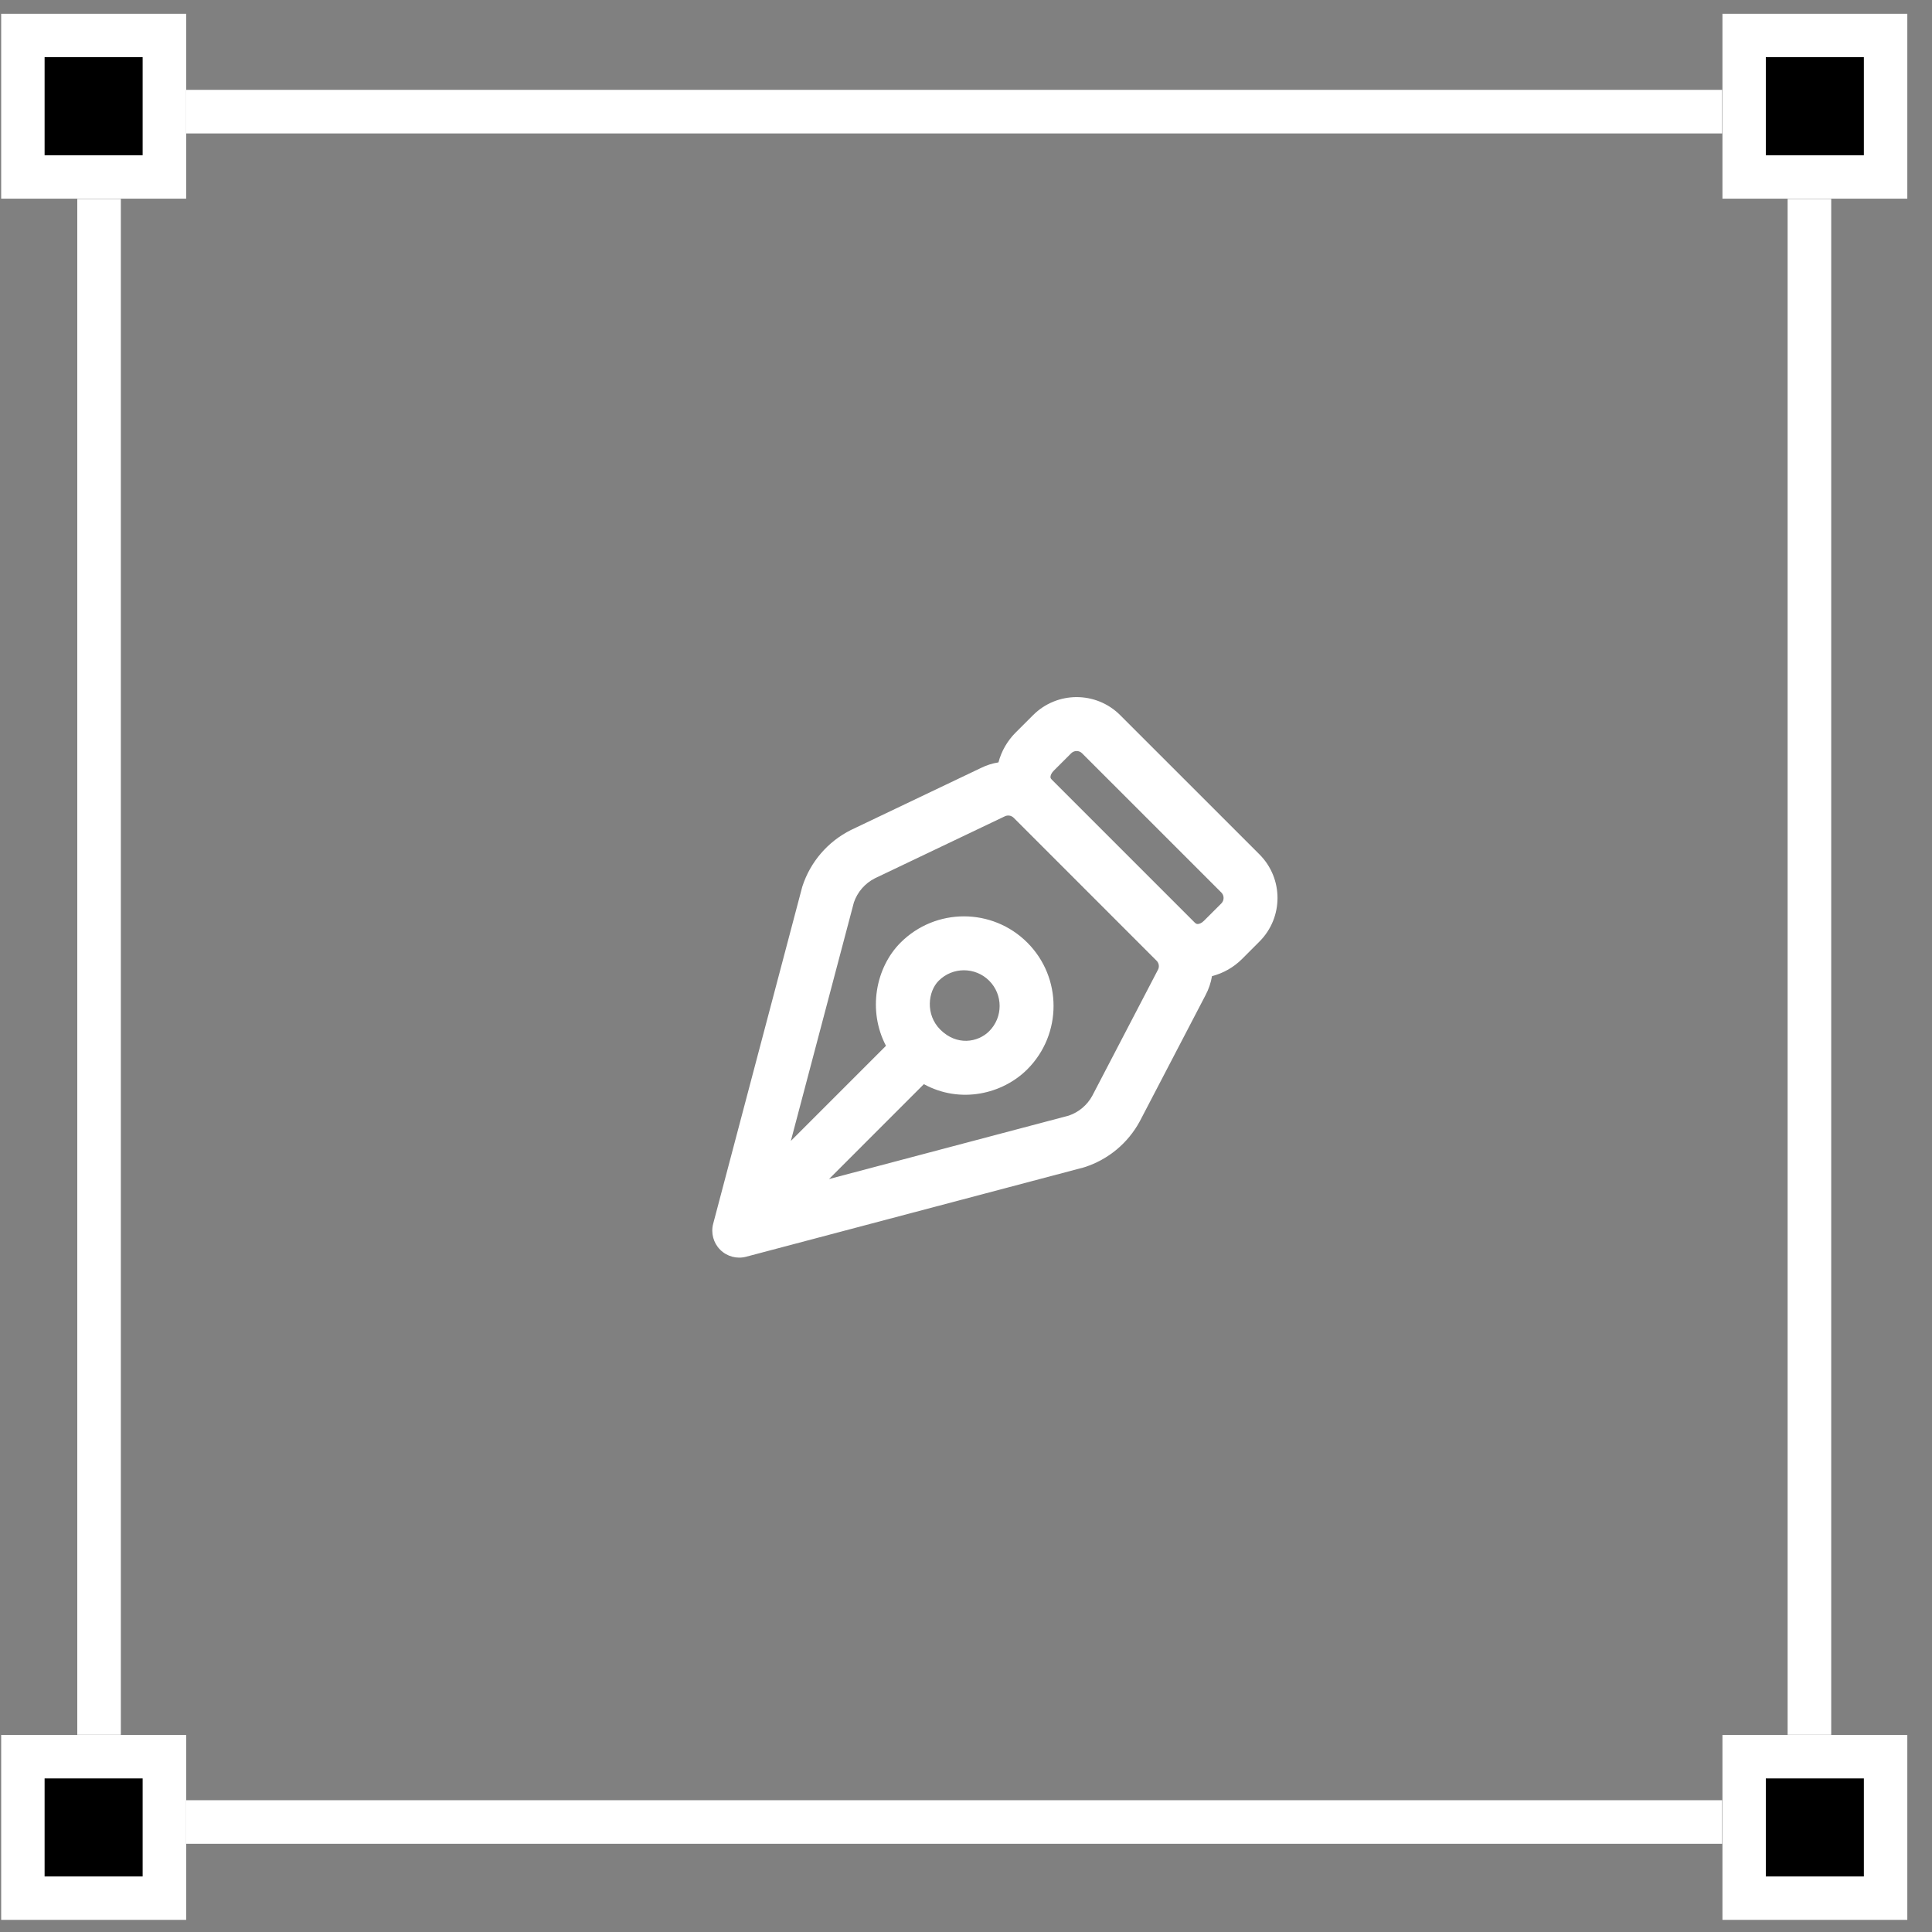 <svg width="71" height="71" viewBox="0 0 71 71" fill="none" xmlns="http://www.w3.org/2000/svg">
<rect x="0" y="0" width="71" height="71" fill="#808080" stroke="none"/>
<path fill-rule="evenodd" clip-rule="evenodd" d="M65.694 4.904H4.441V66.157H65.694V4.904ZM2.84 3.302V67.758H67.296V3.302H2.84Z" fill="white"/>
<path d="M0.037 0.5H6.843V7.306H0.037V0.5Z" fill="black"/>
<path fill-rule="evenodd" clip-rule="evenodd" d="M5.242 2.101H1.639V5.705H5.242V2.101ZM0.037 0.5V7.306H6.843V0.5H0.037Z" fill="white"/>
<path d="M0.037 63.755H6.843V70.561H0.037V63.755Z" fill="black"/>
<path fill-rule="evenodd" clip-rule="evenodd" d="M5.242 65.356H1.639V68.959H5.242V65.356ZM0.037 63.755V70.561H6.843V63.755H0.037Z" fill="white"/>
<path d="M63.292 0.5H70.098V7.306H63.292V0.5Z" fill="black"/>
<path fill-rule="evenodd" clip-rule="evenodd" d="M68.496 2.101H64.893V5.705H68.496V2.101ZM63.292 0.5V7.306H70.098V0.5H63.292Z" fill="white"/>
<path d="M63.292 63.755H70.098V70.561H63.292V63.755Z" fill="black"/>
<path fill-rule="evenodd" clip-rule="evenodd" d="M68.496 65.356H64.893V68.959H68.496V65.356ZM63.292 63.755V70.561H70.098V63.755H63.292Z" fill="white"/>
<path fill-rule="evenodd" clip-rule="evenodd" d="M26.466 45.927C26.217 45.678 26.119 45.314 26.209 44.973L29.472 32.628C29.477 32.61 29.482 32.592 29.487 32.575C29.78 31.673 30.423 30.926 31.271 30.502L31.288 30.494L36.048 28.223C36.255 28.12 36.473 28.052 36.693 28.017C36.8 27.606 37.021 27.224 37.324 26.921L37.964 26.282C38.848 25.397 40.283 25.397 41.167 26.282L46.284 31.398C47.169 32.283 47.169 33.717 46.284 34.602L45.645 35.242C45.338 35.548 44.952 35.768 44.54 35.872C44.5 36.114 44.42 36.353 44.299 36.579L41.892 41.197L41.884 41.212C41.451 42.01 40.729 42.61 39.866 42.89C39.849 42.896 39.831 42.901 39.813 42.906L27.42 46.184C27.079 46.275 26.715 46.176 26.466 45.927ZM42.504 35.306C42.593 35.394 42.613 35.531 42.553 35.642L42.545 35.656L40.139 40.273C39.952 40.614 39.644 40.872 39.277 40.998L30.466 43.329L33.952 39.842C35.291 40.575 36.843 40.208 37.753 39.297C39.039 38.011 39.039 35.926 37.753 34.64C36.467 33.354 34.382 33.354 33.096 34.64C32.178 35.558 31.88 37.136 32.559 38.433L29.063 41.929L31.38 33.164C31.511 32.78 31.788 32.462 32.15 32.278L36.908 30.008L36.925 30C37.034 29.946 37.166 29.967 37.252 30.053L42.504 35.306ZM38.654 28.652L43.906 33.904C43.934 33.933 43.956 33.944 43.97 33.949C43.984 33.955 44.001 33.958 44.023 33.957C44.068 33.954 44.153 33.931 44.243 33.84L44.883 33.201C44.994 33.09 44.994 32.91 44.883 32.799L39.766 27.683C39.656 27.572 39.476 27.572 39.365 27.683L38.725 28.322C38.63 28.417 38.607 28.503 38.605 28.545C38.603 28.565 38.606 28.58 38.611 28.592C38.615 28.603 38.625 28.624 38.654 28.652ZM34.555 37.838C35.157 38.439 35.934 38.314 36.352 37.896C36.864 37.384 36.864 36.553 36.352 36.041C35.84 35.529 35.009 35.529 34.497 36.041C34.1 36.438 34.003 37.286 34.555 37.838Z" fill="white"/>
</svg>
